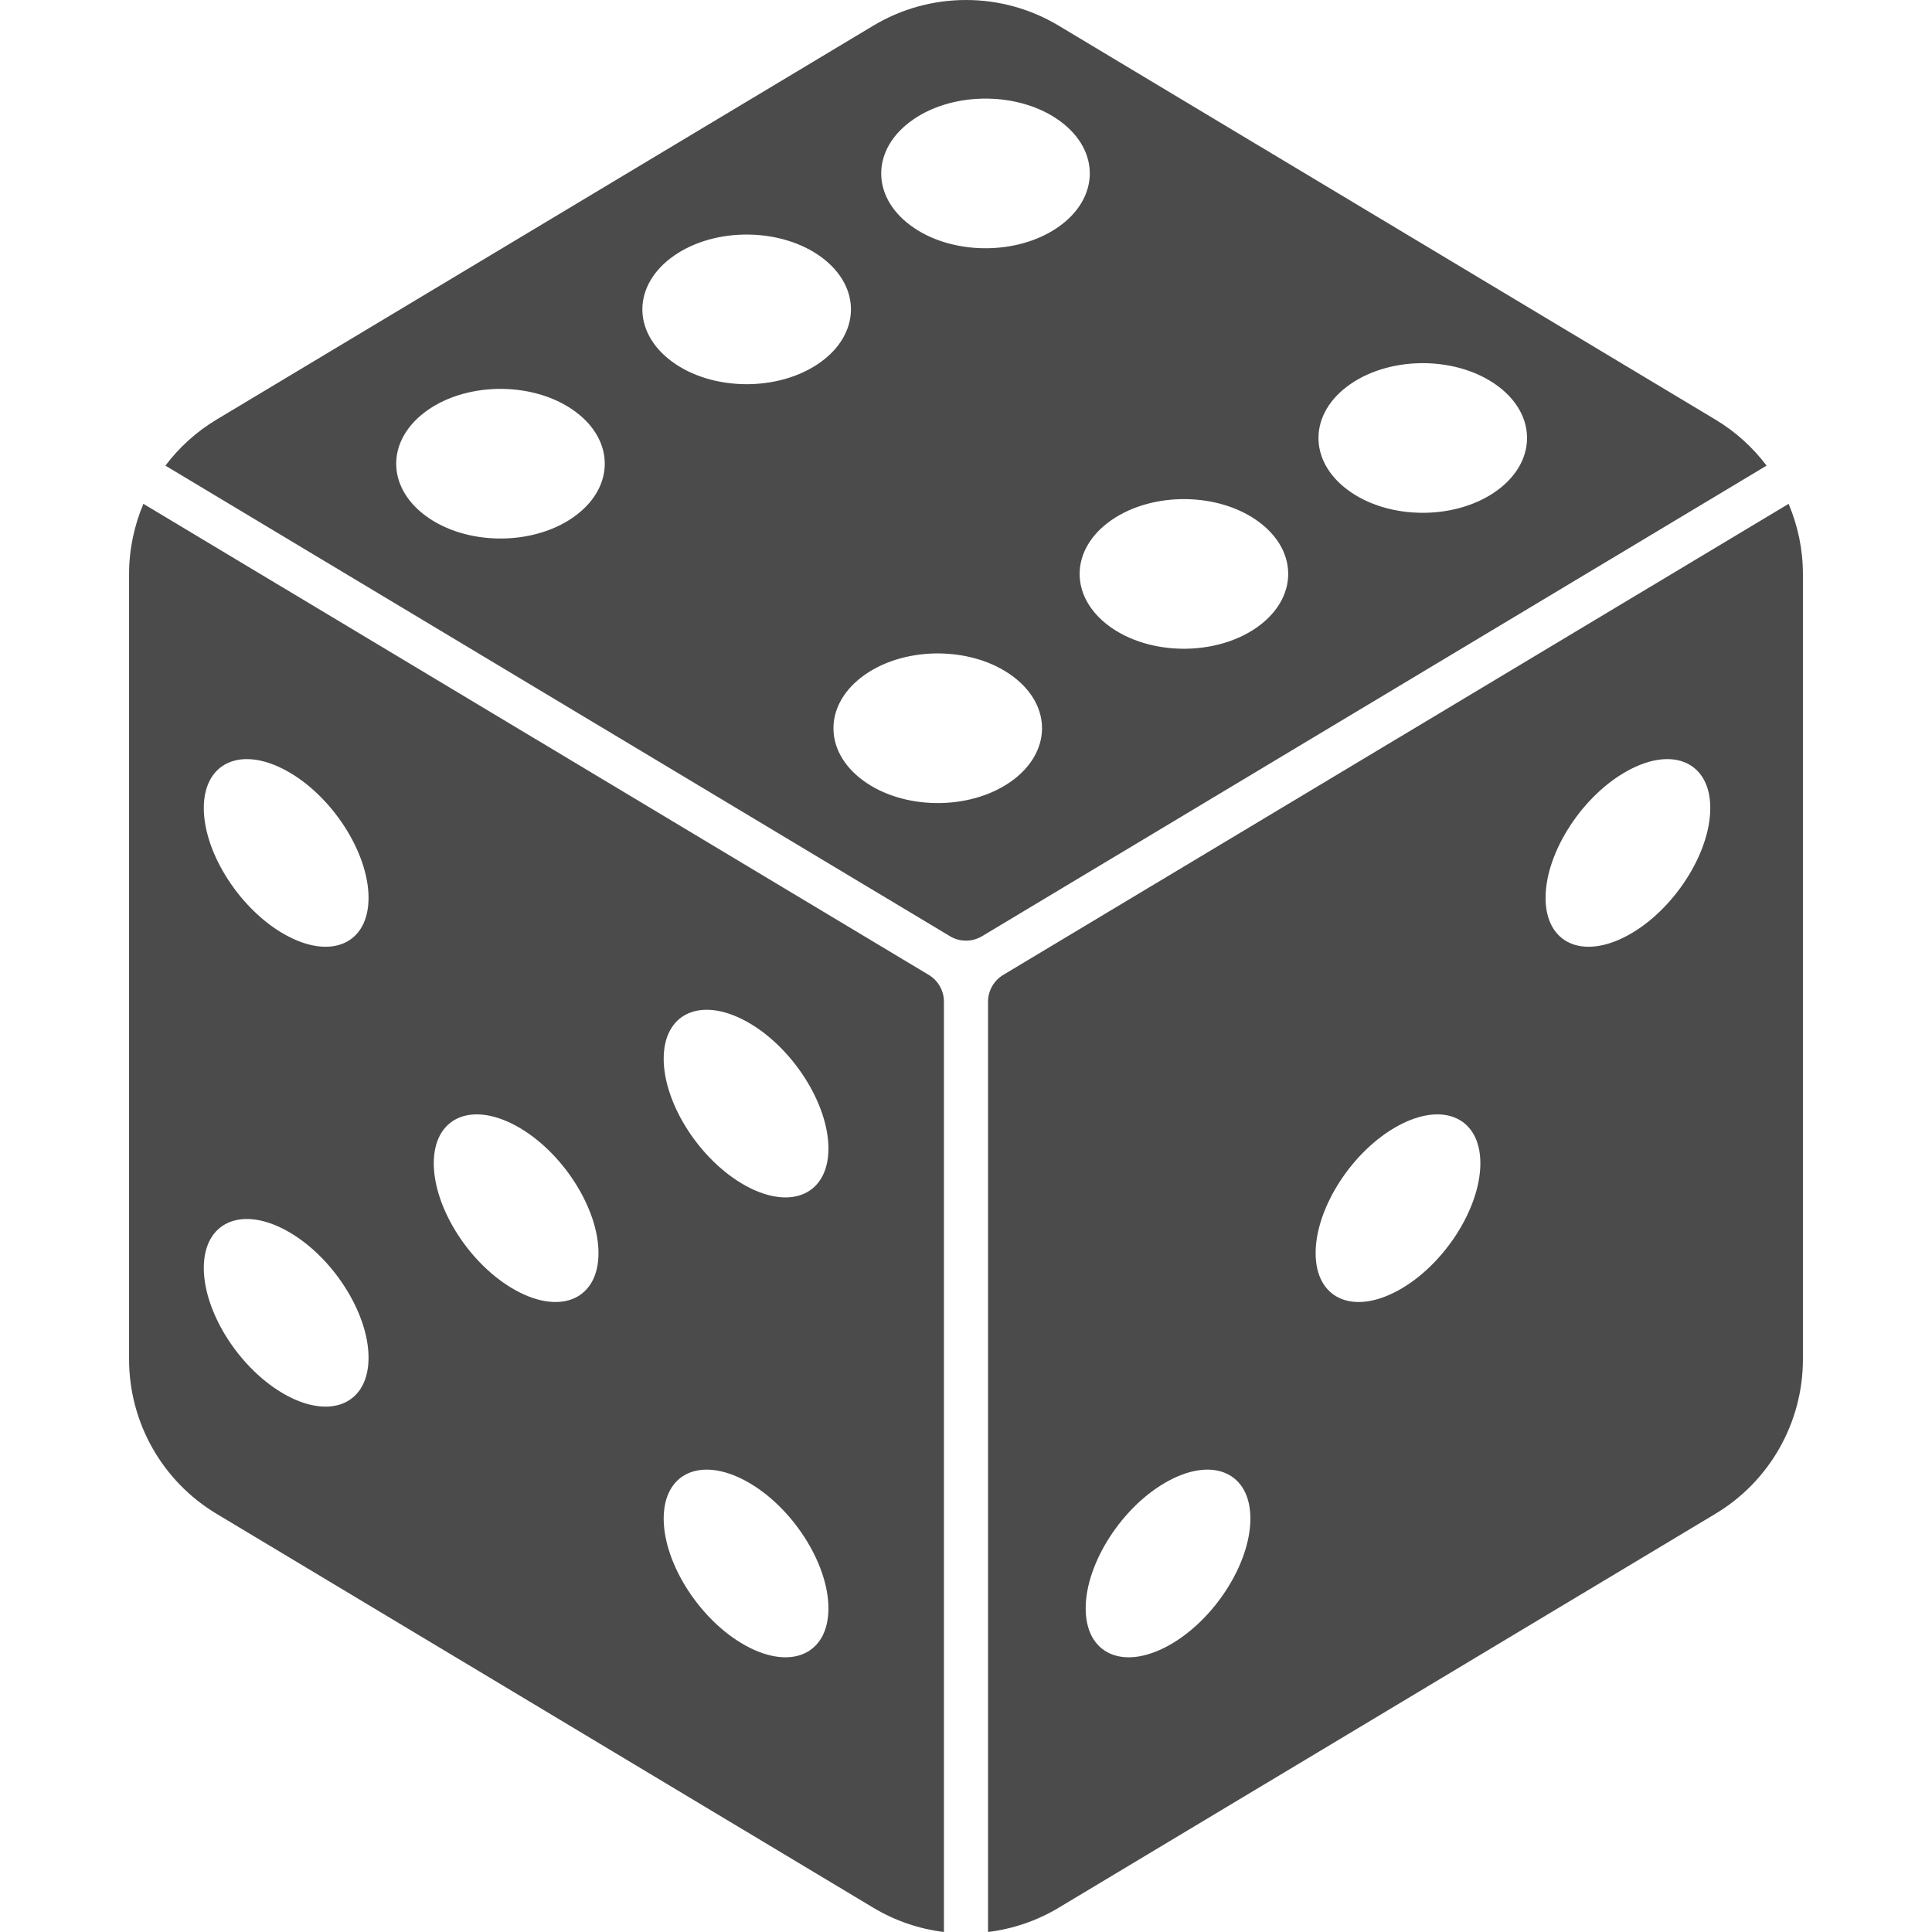 <!--?xml version="1.0" encoding="utf-8"?-->
<!-- Generator: Adobe Illustrator 18.1.1, SVG Export Plug-In . SVG Version: 6.00 Build 0)  -->

<svg version="1.1" id="_x32_" xmlns="http://www.w3.org/2000/svg" xmlns:xlink="http://www.w3.org/1999/xlink" x="0px" y="0px" viewBox="0 0 512 512" style="width: 256px; height: 256px; opacity: 1;" xml:space="preserve">
<style type="text/css">
	.st0{fill:#4B4B4B;}
</style>
<g>
	<path class="st0" d="M454.608,111.198L280.557,6.797C272.992,2.261,264.5,0,256,0C247.493,0,239,2.261,231.442,6.797
		L57.385,111.198c-5.342,3.211-9.917,7.37-13.549,12.2l207.899,124.701c2.622,1.575,5.9,1.575,8.523,0l207.906-124.701
		C464.524,118.568,459.95,114.409,454.608,111.198z M151.862,137.127c-10.956,7.618-28.453,7.422-39.078-0.444
		c-10.617-7.867-10.346-20.413,0.618-28.039c10.956-7.618,28.46-7.422,39.078,0.444
		C163.105,116.948,162.826,129.501,151.862,137.127z M217.103,96.233c-10.956,7.61-28.454,7.422-39.078-0.452
		c-10.618-7.86-10.347-20.413,0.617-28.031c10.957-7.626,28.461-7.422,39.086,0.437C228.345,76.054,228.066,88.6,217.103,96.233z
		 M267.74,207.235c-10.956,7.618-28.453,7.422-39.078-0.444c-10.617-7.859-10.346-20.413,0.618-28.039
		c10.957-7.618,28.461-7.422,39.078,0.444C278.982,187.064,278.704,199.609,267.74,207.235z M280.399,60.207
		c-10.956,7.611-28.453,7.423-39.078-0.452c-10.625-7.859-10.346-20.413,0.618-28.031c10.956-7.625,28.453-7.43,39.078,0.438
		C291.642,40.028,291.363,52.574,280.399,60.207z M332.98,166.341c-10.956,7.611-28.453,7.422-39.078-0.444
		c-10.616-7.866-10.346-20.421,0.618-28.039c10.956-7.618,28.461-7.422,39.078,0.438
		C344.223,146.162,343.944,158.708,332.98,166.341z M396.276,130.316c-10.956,7.61-28.461,7.422-39.077-0.452
		c-10.625-7.86-10.347-20.413,0.617-28.031c10.957-7.626,28.453-7.422,39.078,0.437C407.519,110.136,407.24,122.682,396.276,130.316
		z" style="fill: rgb(75, 75, 75);"></path>
	<path class="st0" d="M246.136,258.362L38.004,133.525c-2.457,5.802-3.798,12.117-3.798,18.62v208.087
		c0,16.766,8.801,32.312,23.178,40.939l174.058,104.402c5.825,3.496,12.2,5.629,18.71,6.428V265.468
		C250.152,262.559,248.631,259.862,246.136,258.362z M75.846,369.742c-12.056-6.579-21.837-21.679-21.837-33.728
		c0-12.056,9.781-16.502,21.837-9.932c12.056,6.57,21.822,21.672,21.822,33.72C97.668,371.859,87.903,376.305,75.846,369.742z
		 M75.846,247.866c-12.056-6.571-21.837-21.672-21.837-33.728c0-12.05,9.781-16.502,21.837-9.924
		c12.056,6.563,21.822,21.664,21.822,33.72C97.668,249.99,87.903,254.436,75.846,247.866z M136.777,342.011
		c-12.056-6.57-21.823-21.672-21.823-33.728c0-12.048,9.766-16.495,21.823-9.924s21.83,21.672,21.83,33.72
		C158.607,344.136,148.833,348.582,136.777,342.011z M197.714,436.165c-12.056-6.571-21.83-21.672-21.83-33.728
		s9.773-16.502,21.83-9.932c12.056,6.57,21.83,21.672,21.83,33.728C219.544,438.29,209.771,442.735,197.714,436.165z
		 M197.714,314.29c-12.056-6.571-21.83-21.664-21.83-33.721c0-12.056,9.773-16.502,21.83-9.931
		c12.056,6.571,21.83,21.672,21.83,33.728C219.544,316.414,209.771,320.868,197.714,314.29z" style="fill: rgb(75, 75, 75);"></path>
	<path class="st0" d="M473.996,133.525L265.863,258.362c-2.494,1.499-4.023,4.197-4.023,7.106V512
		c6.51-0.799,12.893-2.931,18.717-6.428l174.05-104.402c14.384-8.627,23.186-24.173,23.186-40.939V152.145
		C477.794,145.642,476.452,139.327,473.996,133.525z M309.546,436.165c-12.056,6.57-21.83,2.125-21.83-9.932
		c0-12.056,9.773-27.158,21.83-33.728c12.056-6.571,21.822-2.125,21.822,9.932S321.602,429.594,309.546,436.165z M370.476,342.011
		c-12.049,6.571-21.822,2.125-21.822-9.931c0-12.049,9.773-27.149,21.822-33.72c12.064-6.571,21.837-2.125,21.837,9.924
		C392.313,320.34,382.54,335.441,370.476,342.011z M431.421,247.866c-12.056,6.57-21.83,2.124-21.83-9.932
		c0-12.057,9.773-27.157,21.83-33.72c12.049-6.578,21.822-2.125,21.822,9.924C453.243,226.194,443.47,241.295,431.421,247.866z" style="fill: rgb(75, 75, 75);"></path>
</g>
</svg>
